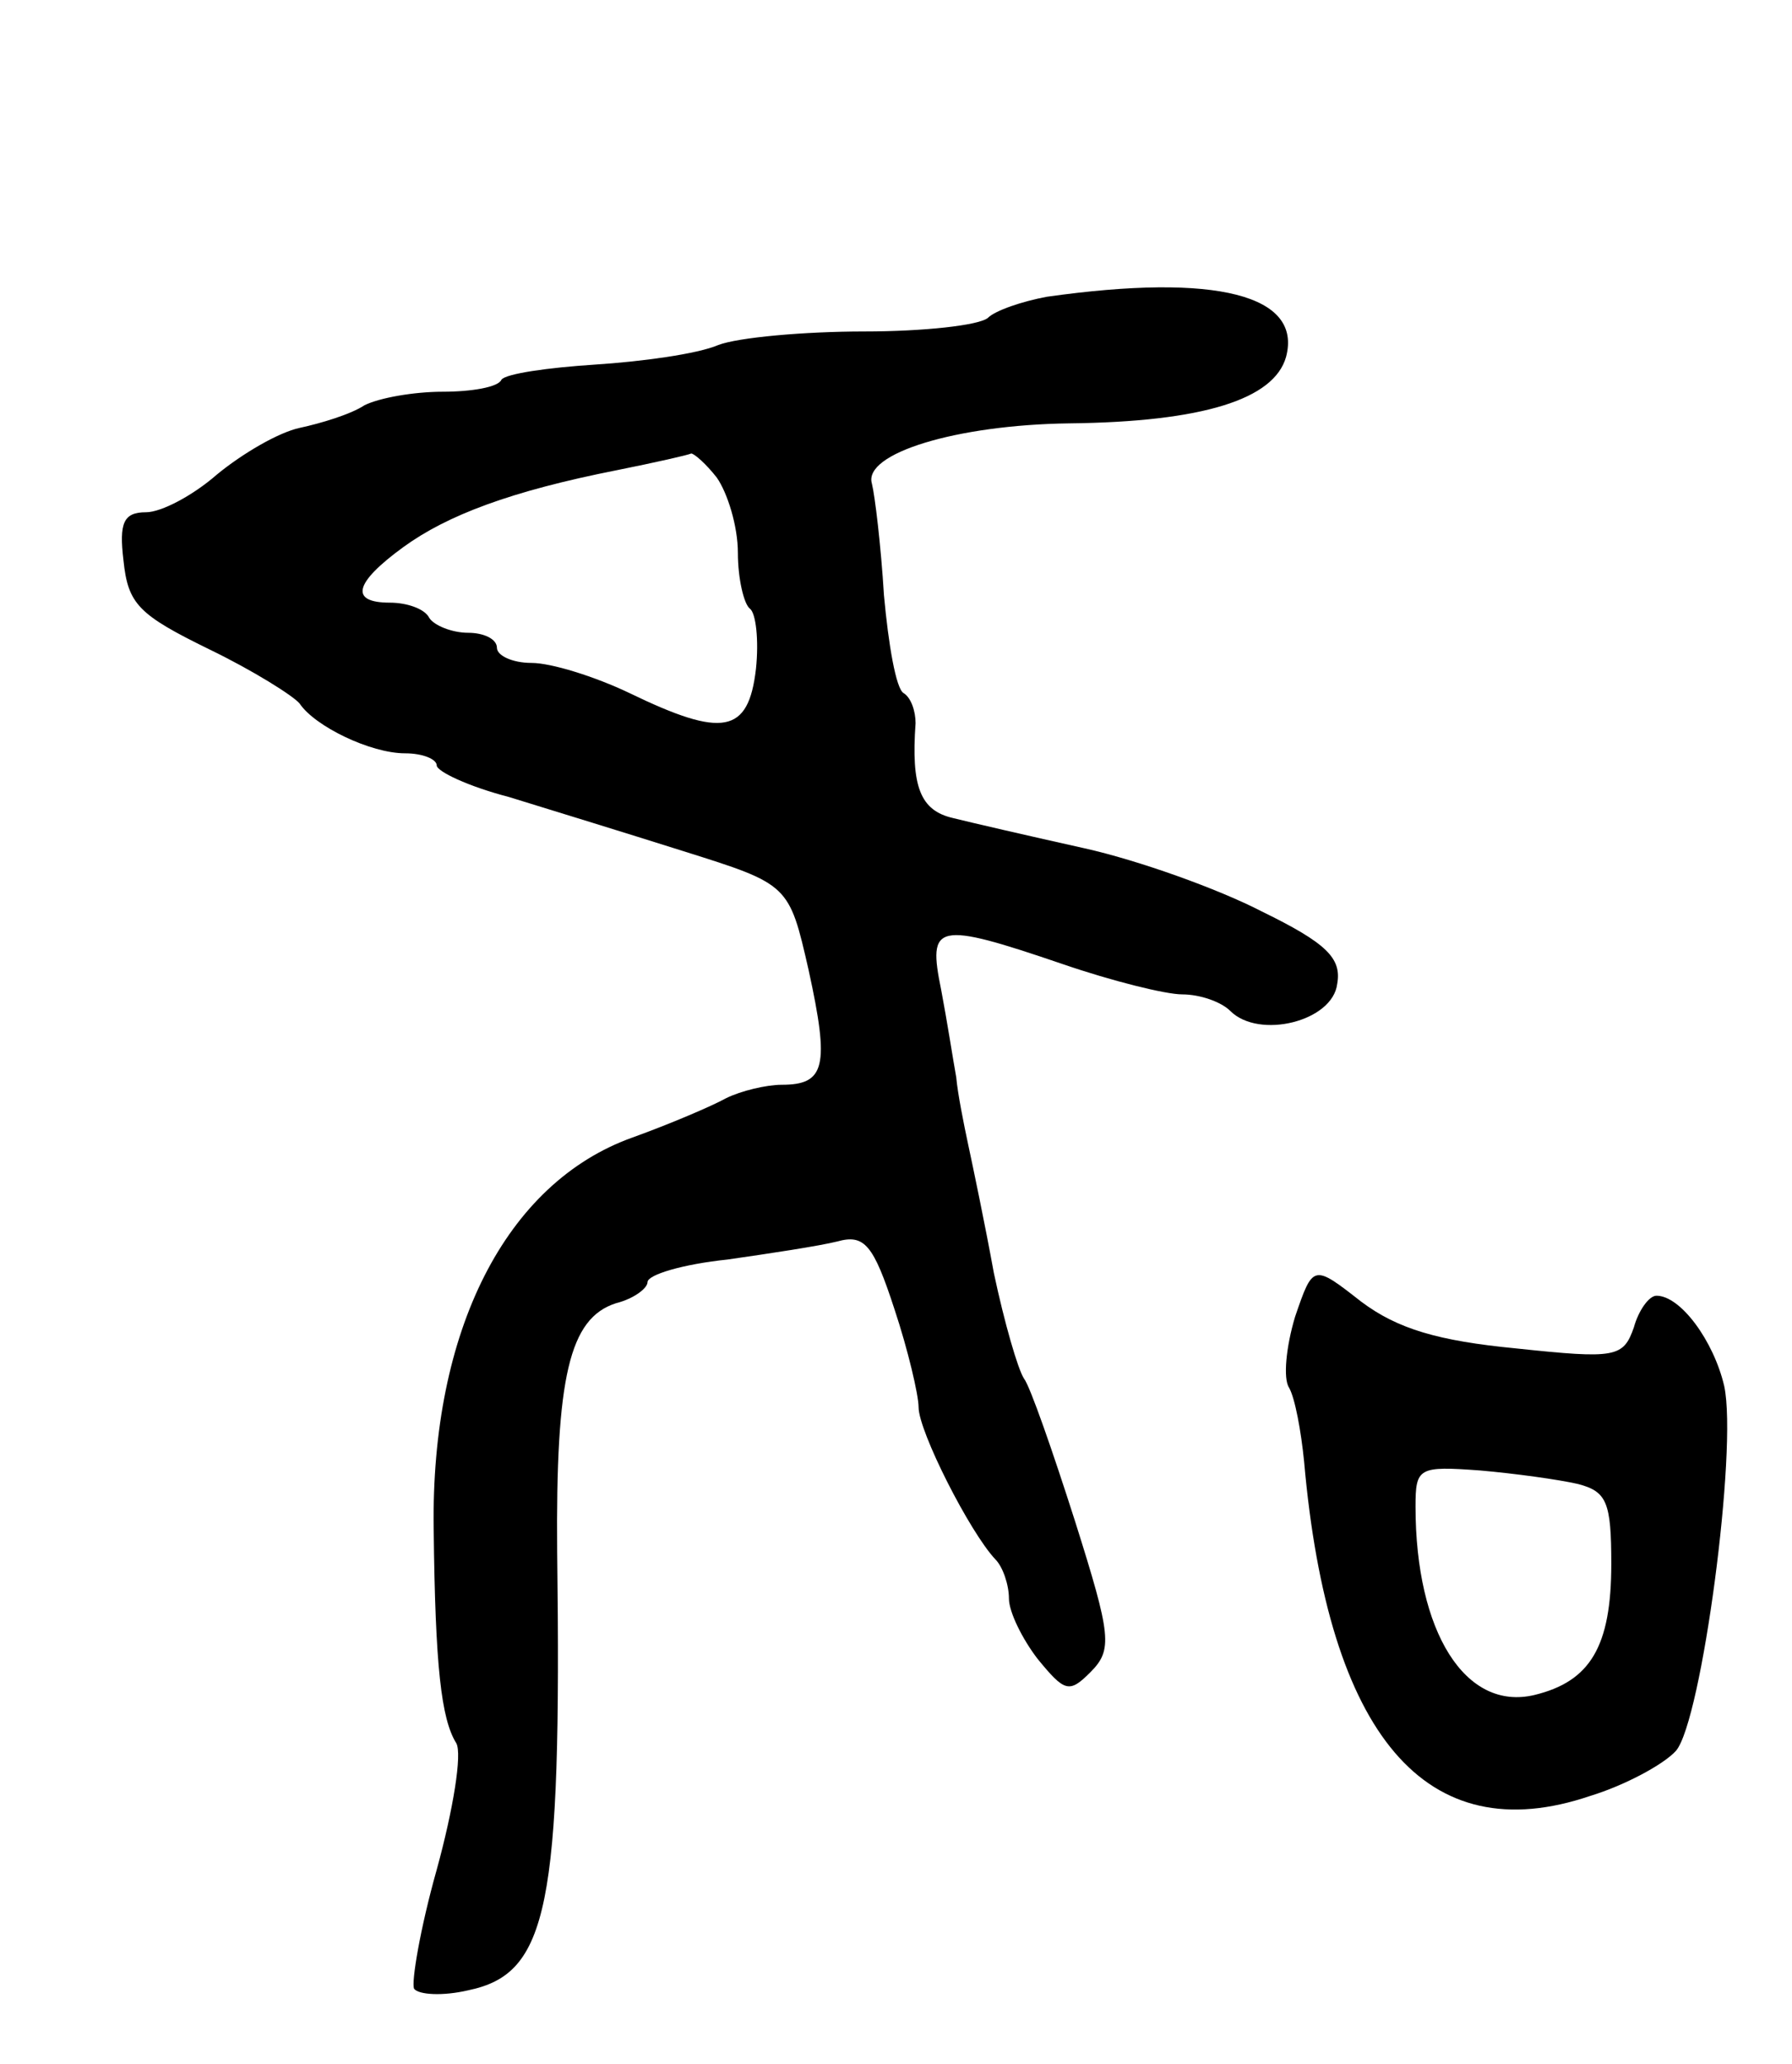 <svg version="1.0" xmlns="http://www.w3.org/2000/svg"
 width="119pt" height="137pt" viewBox="0 0 119 137"
 preserveAspectRatio="xMidYMid meet">
<g transform="translate(0,137) scale(0.1,-0.1)"
fill="#000000" stroke="none">
<path d="M695 1173 c-16 -3 -34 -9 -39 -14 -6 -5 -43 -9 -82 -9 -40 0 -84 -4
-97 -9 -14 -6 -51 -11 -82 -13 -31 -2 -59 -6 -62 -10 -2 -5 -20 -8 -39 -8 -19
0 -42 -4 -52 -9 -9 -6 -29 -12 -43 -15 -14 -3 -38 -17 -55 -31 -16 -14 -37
-25 -47 -25 -15 0 -18 -7 -15 -32 3 -29 10 -36 57 -59 29 -14 56 -31 60 -36
10 -15 47 -33 70 -33 12 0 21 -4 21 -8 0 -4 21 -14 48 -21 26 -8 78 -24 116
-36 70 -22 70 -22 83 -79 14 -64 11 -76 -18 -76 -10 0 -27 -4 -37 -9 -9 -5
-37 -17 -62 -26 -84 -30 -134 -128 -132 -260 1 -91 5 -126 15 -142 4 -7 -2
-44 -13 -84 -11 -39 -17 -75 -15 -79 3 -4 19 -5 36 -1 53 11 62 55 59 291 -1
116 8 155 39 165 12 3 21 10 21 14 0 5 24 12 53 15 28 4 61 9 73 12 18 5 24
-2 38 -45 9 -27 16 -57 16 -65 0 -16 34 -83 51 -101 5 -5 9 -17 9 -26 0 -9 9
-27 19 -40 18 -22 21 -23 35 -9 15 15 14 24 -10 100 -15 47 -30 90 -34 95 -4
6 -13 37 -20 70 -6 33 -14 71 -17 85 -3 14 -7 34 -8 45 -2 11 -6 37 -10 58 -9
44 -4 46 81 17 32 -11 68 -20 79 -20 12 0 26 -5 32 -11 19 -19 68 -7 71 18 3
17 -7 27 -50 48 -29 15 -82 34 -118 42 -36 8 -75 17 -87 20 -22 5 -28 21 -25
63 0 8 -3 17 -8 20 -5 3 -10 32 -13 65 -2 33 -6 66 -8 74 -6 20 56 39 131 40
89 1 136 16 144 44 11 41 -46 56 -159 40z m-219 -120 c7 -10 14 -32 14 -50 0
-17 4 -34 8 -37 4 -3 6 -21 4 -40 -5 -43 -22 -46 -84 -16 -23 11 -52 20 -65
20 -13 0 -23 5 -23 10 0 6 -9 10 -19 10 -11 0 -23 5 -26 10 -3 6 -15 10 -26
10 -27 0 -24 13 9 37 29 21 71 37 142 51 25 5 47 10 49 11 2 0 10 -7 17 -16z"/>
<path d="M860 496 c-6 -20 -8 -41 -4 -47 4 -7 8 -29 10 -49 16 -182 81 -259
190 -222 23 7 49 21 57 30 17 20 41 200 32 242 -7 30 -29 60 -45 60 -5 0 -12
-10 -15 -21 -7 -20 -12 -21 -78 -14 -52 5 -79 13 -103 31 -32 25 -32 25 -44
-10z m188 -111 c19 -5 22 -12 22 -53 0 -55 -14 -78 -51 -87 -46 -11 -79 42
-79 125 0 26 2 27 43 24 23 -2 52 -6 65 -9z"/>
</g>
</svg>
